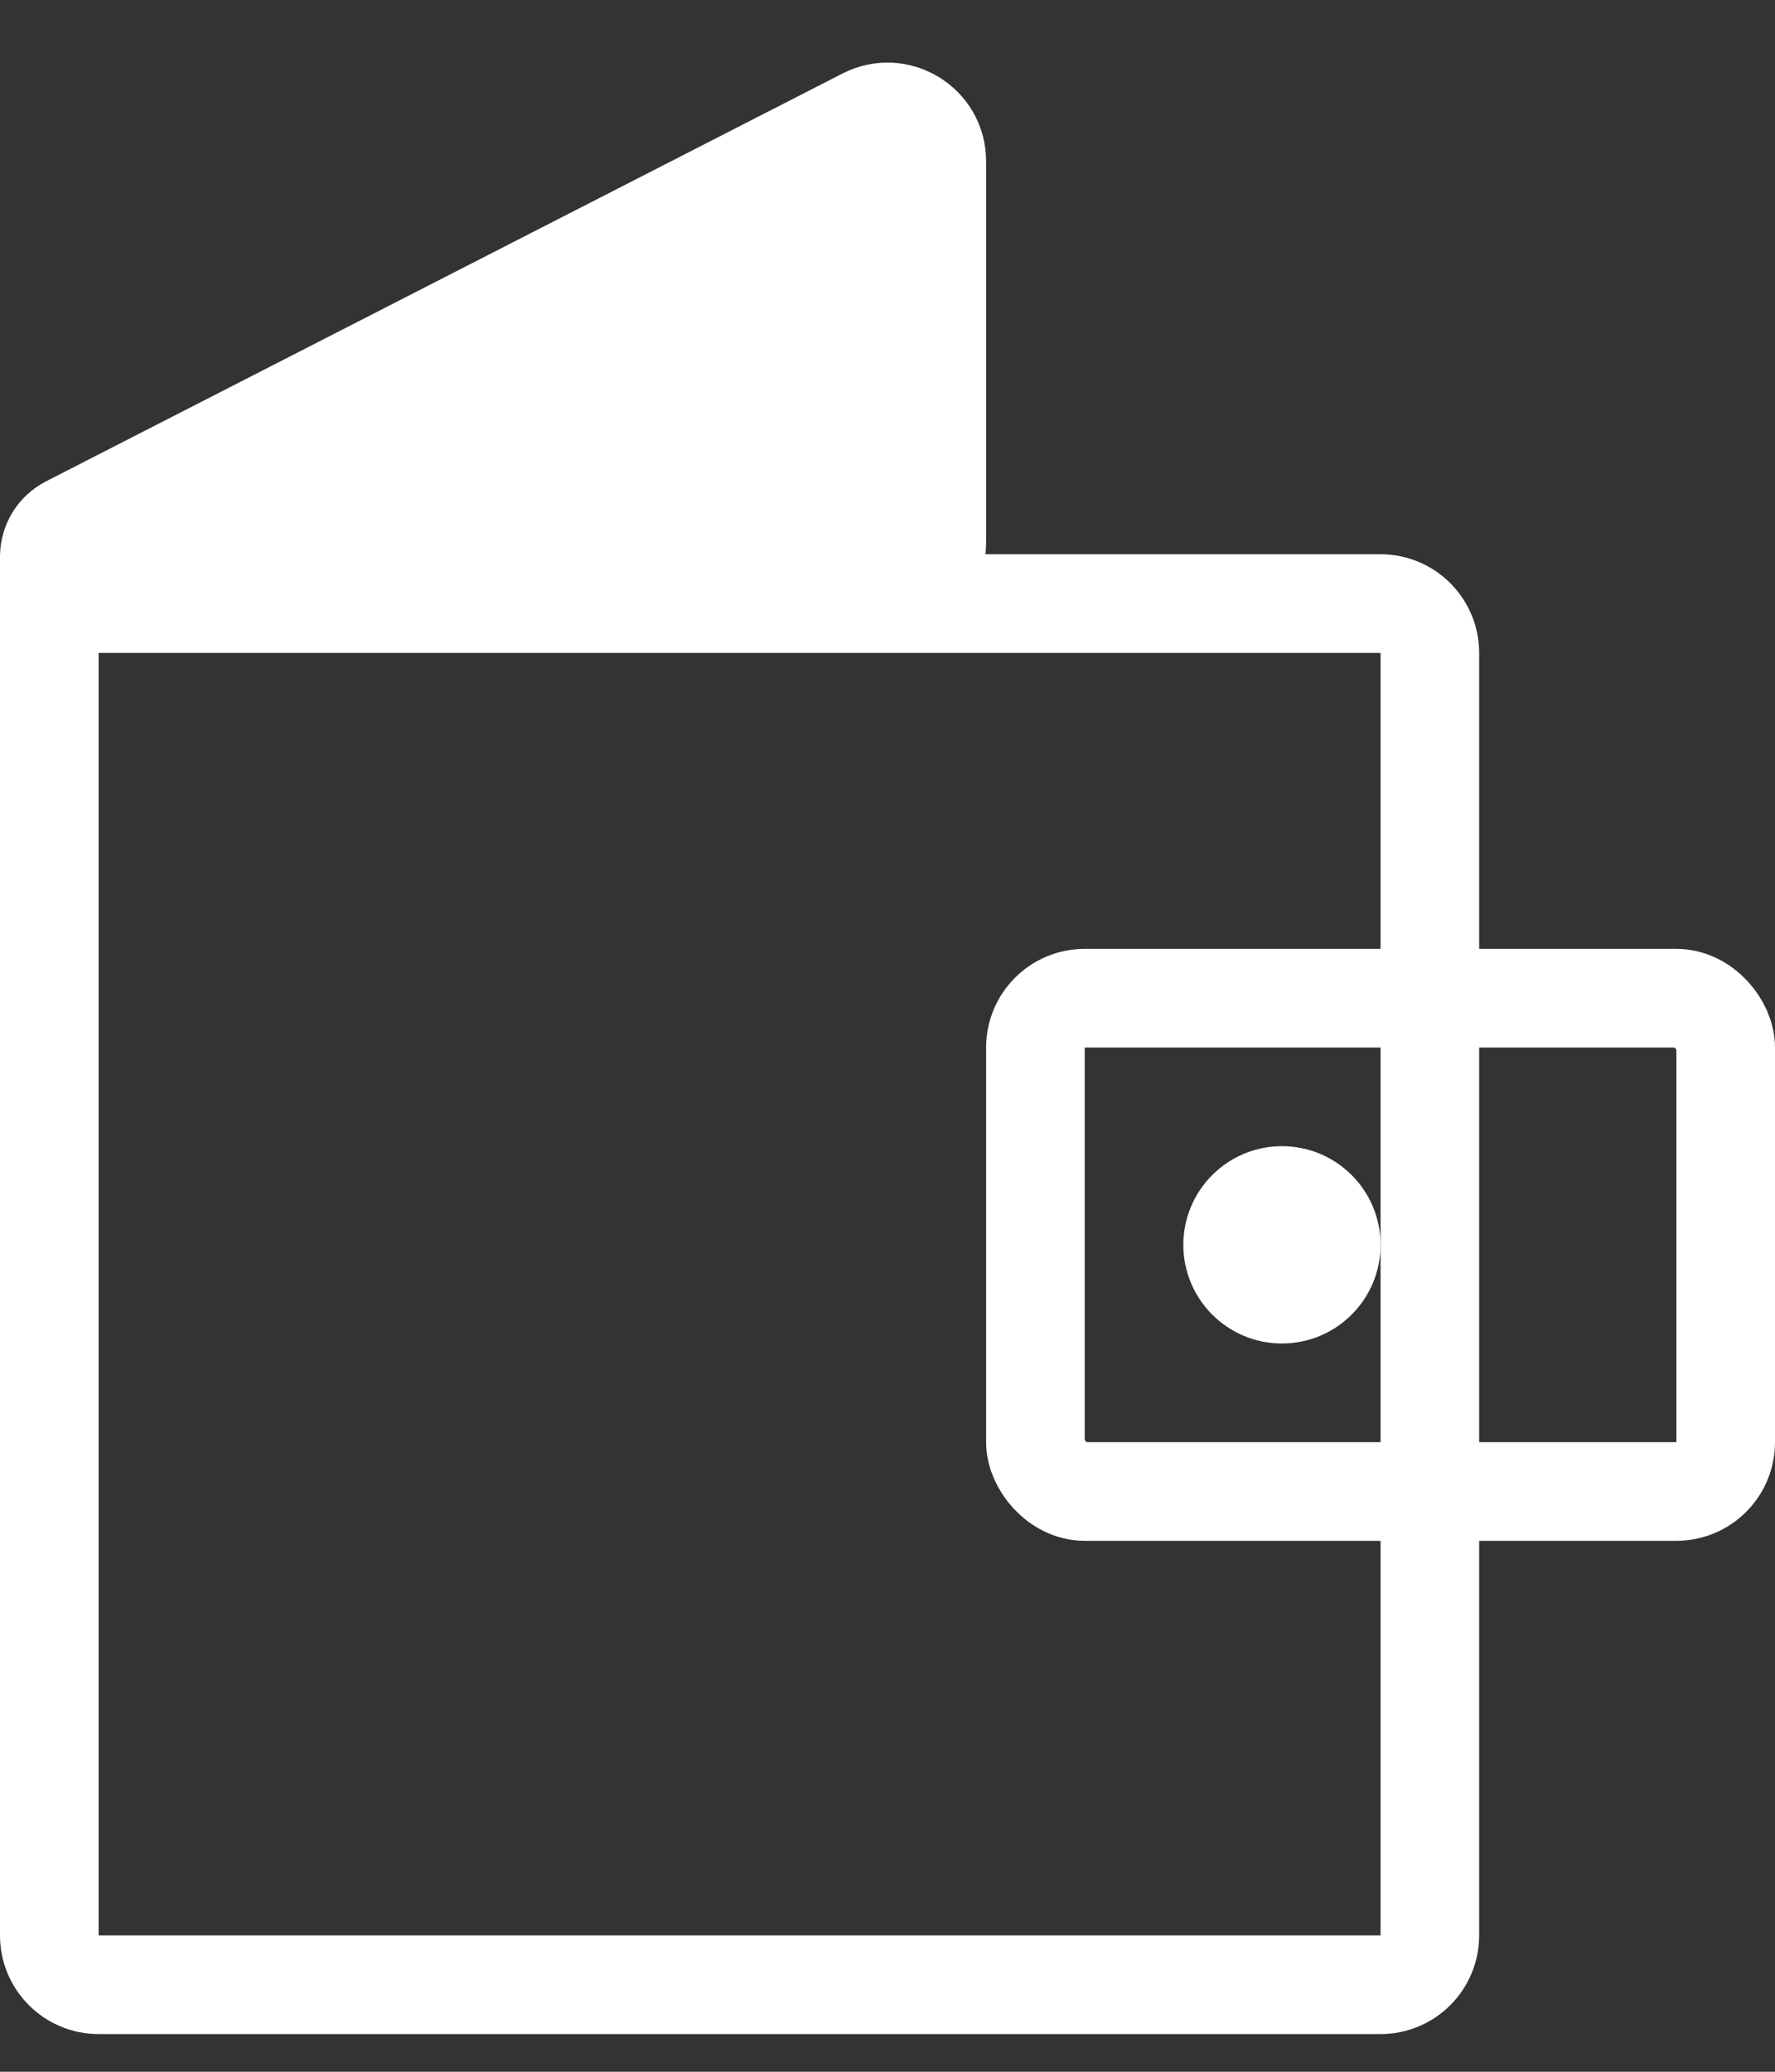 <svg
        width="18"
        height="21"
        viewBox="0 0 18 21"
        fill="none"
        xmlns="http://www.w3.org/2000/svg">
    <rect x="0" y="0" width="18" height="21" fill="#333333" stroke="none"/>
    <path
            d="M0.5 6.118H14C14.276 6.118 14.5 6.342 14.5 6.618V19.618C14.5 19.894 14.276 20.118 14 20.118H1C0.724 20.118 0.5 19.894 0.5 19.618V6.118Z"
            stroke="white"/>
    <path
            d="M0.5 5.643C0.5 5.508 0.575 5.385 0.695 5.324L8.772 1.19C9.105 1.02 9.5 1.261 9.5 1.635V5.5C9.5 5.776 9.276 6 9 6H0.857C0.66 6 0.5 5.84 0.5 5.643Z"
            fill="white"
            stroke="white"/>
    <rect
            x="10.5"
            y="10.118"
            width="7"
            height="5"
            rx="0.5"
            stroke="white"/>
    <circle
            cx="13"
            cy="12.618"
            r="1"
            fill="white"/>
</svg>
